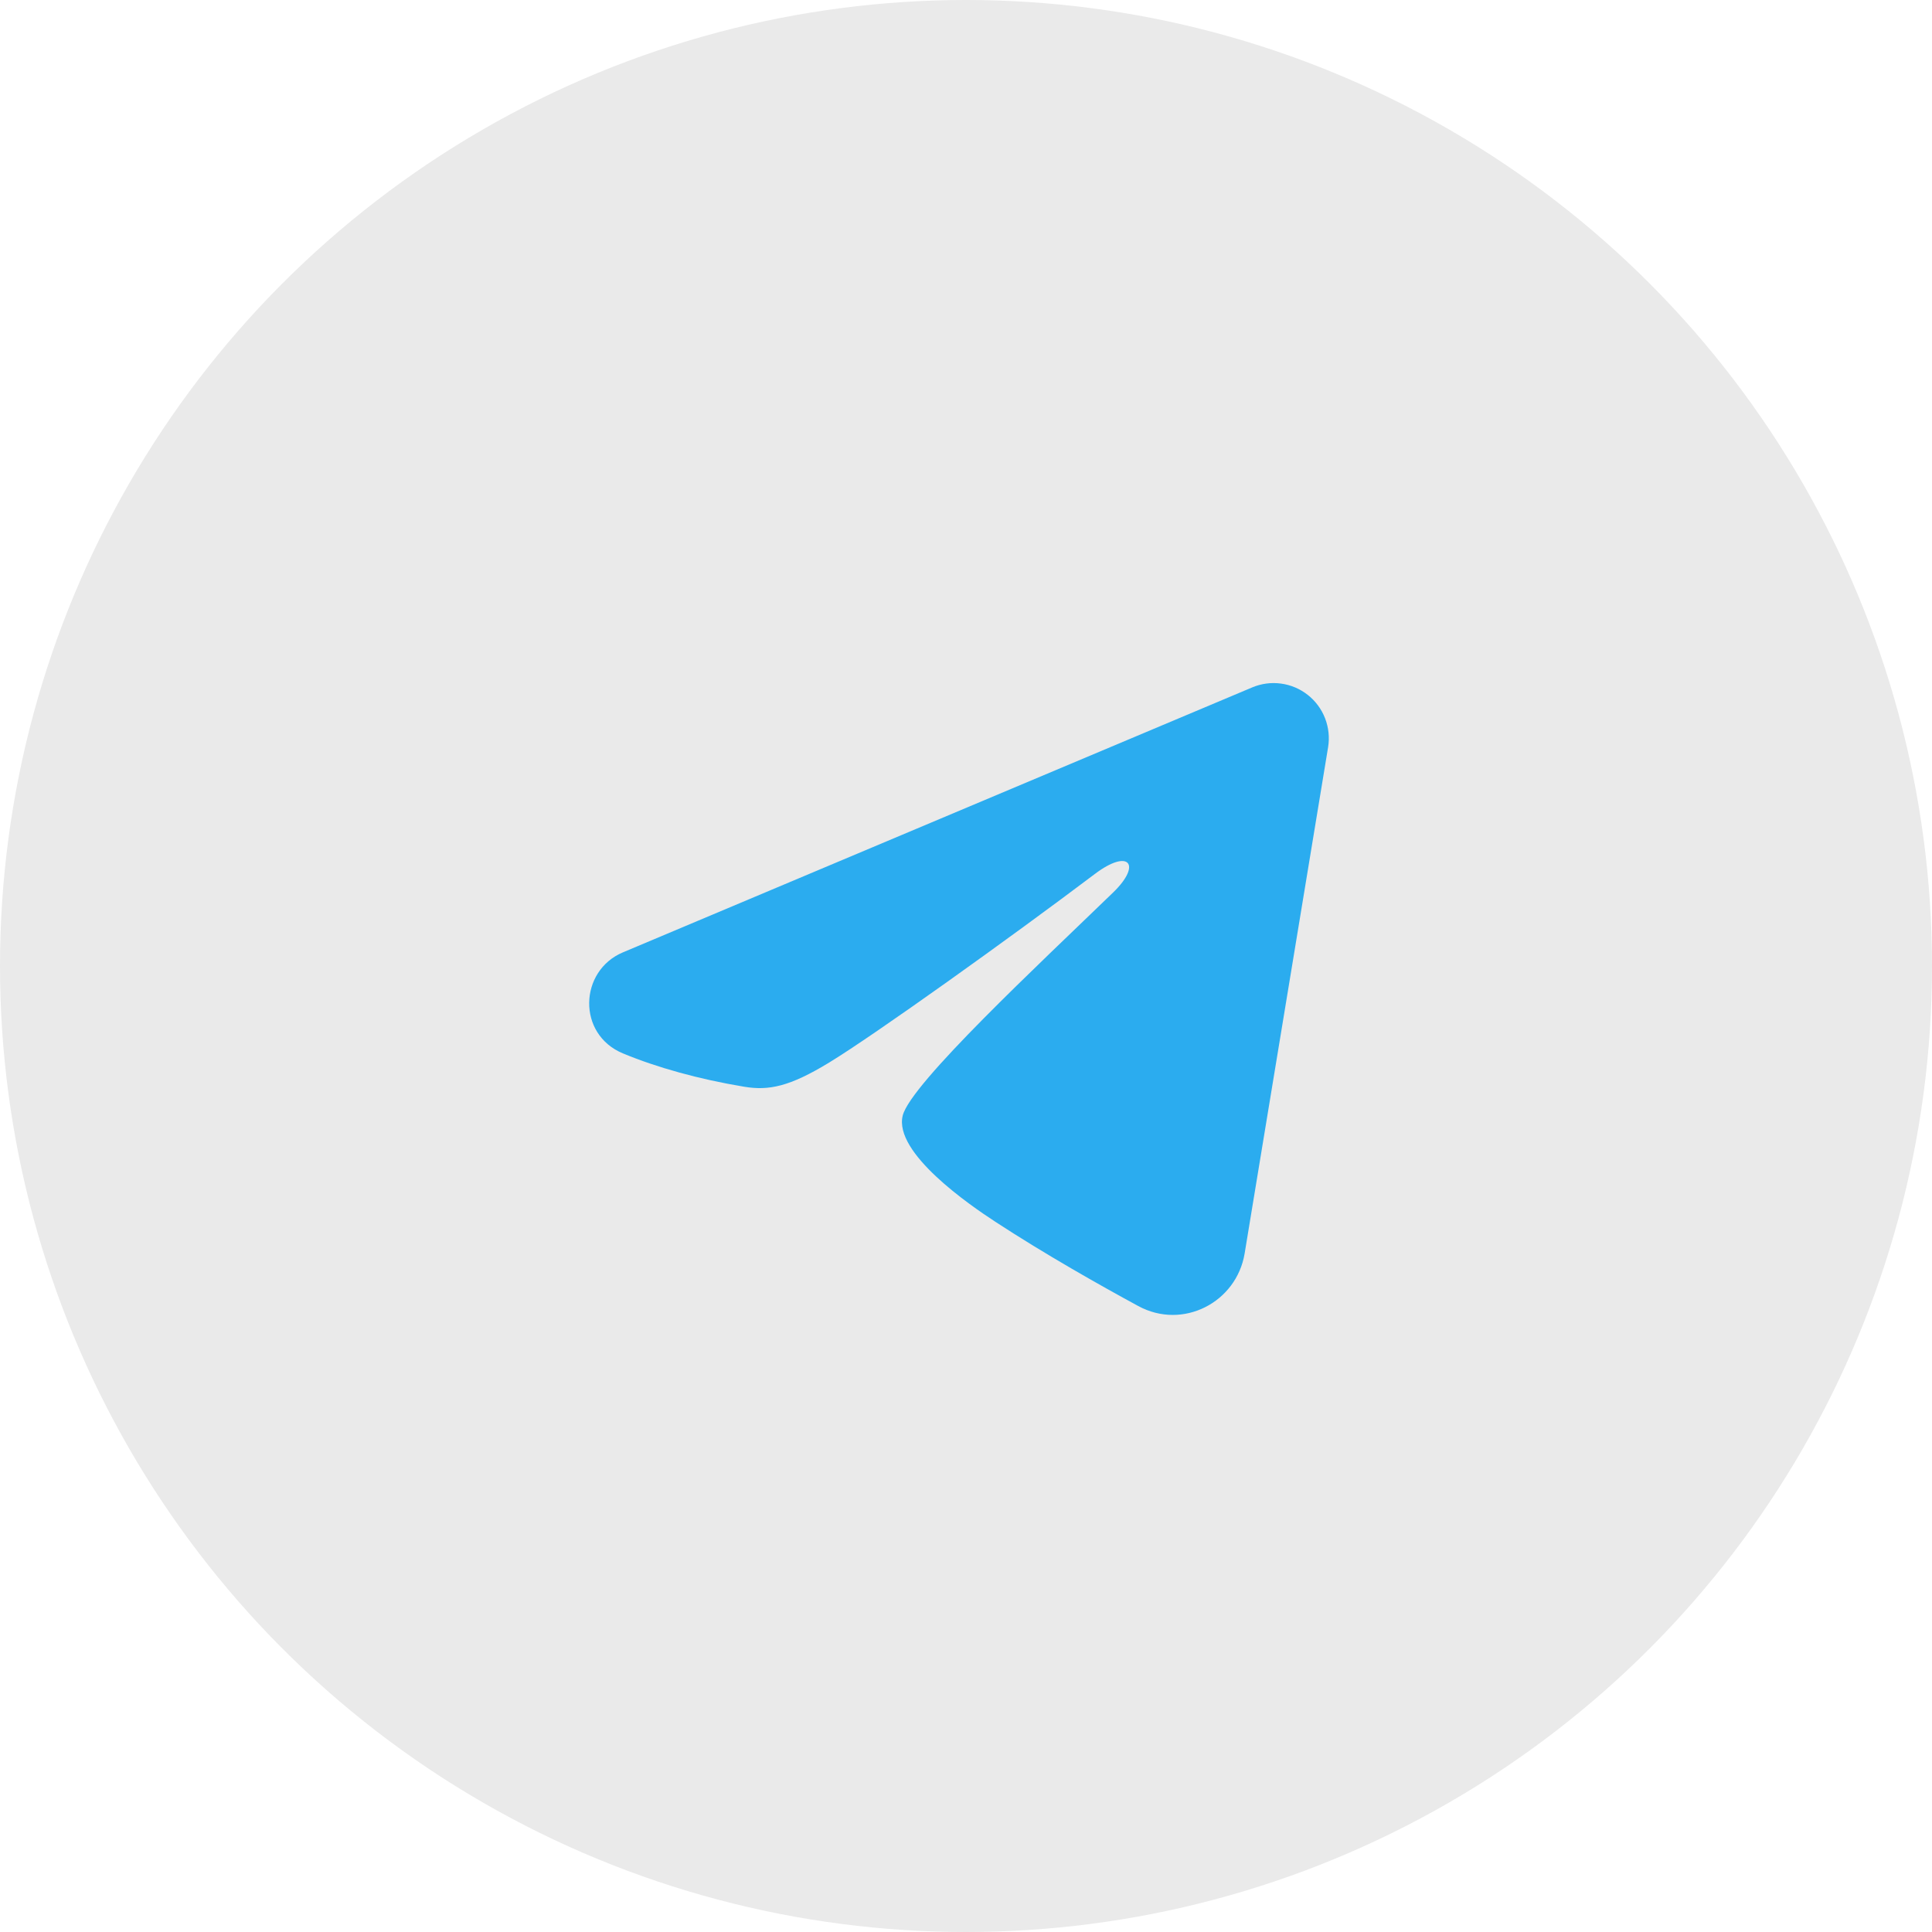 <svg width="50" height="50" viewBox="0 0 50 50" fill="none" xmlns="http://www.w3.org/2000/svg">
<circle cx="25" cy="25" r="25" fill="#EAEAEA"/>
<g clip-path="url(#clip0_776_6469)">
<path fill-rule="evenodd" clip-rule="evenodd" d="M32.407 17.79C32.642 17.691 32.9 17.656 33.153 17.691C33.406 17.725 33.645 17.826 33.846 17.985C34.046 18.143 34.201 18.352 34.293 18.59C34.385 18.828 34.412 19.086 34.371 19.338L32.211 32.44C32.001 33.704 30.615 34.429 29.456 33.799C28.486 33.273 27.046 32.461 25.751 31.614C25.103 31.191 23.119 29.833 23.363 28.868C23.573 28.042 26.906 24.939 28.811 23.094C29.558 22.37 29.218 21.951 28.335 22.618C26.142 24.273 22.622 26.791 21.458 27.499C20.432 28.124 19.896 28.231 19.256 28.124C18.089 27.93 17.006 27.629 16.122 27.262C14.928 26.767 14.986 25.125 16.121 24.647L32.407 17.79Z" fill="#2BACEF"/>
</g>
<defs>
<clipPath id="clip0_776_6469">
<rect width="22.857" height="22.857" fill="white" transform="translate(13.571 13.57)"/>
</clipPath>
</defs>
</svg>
